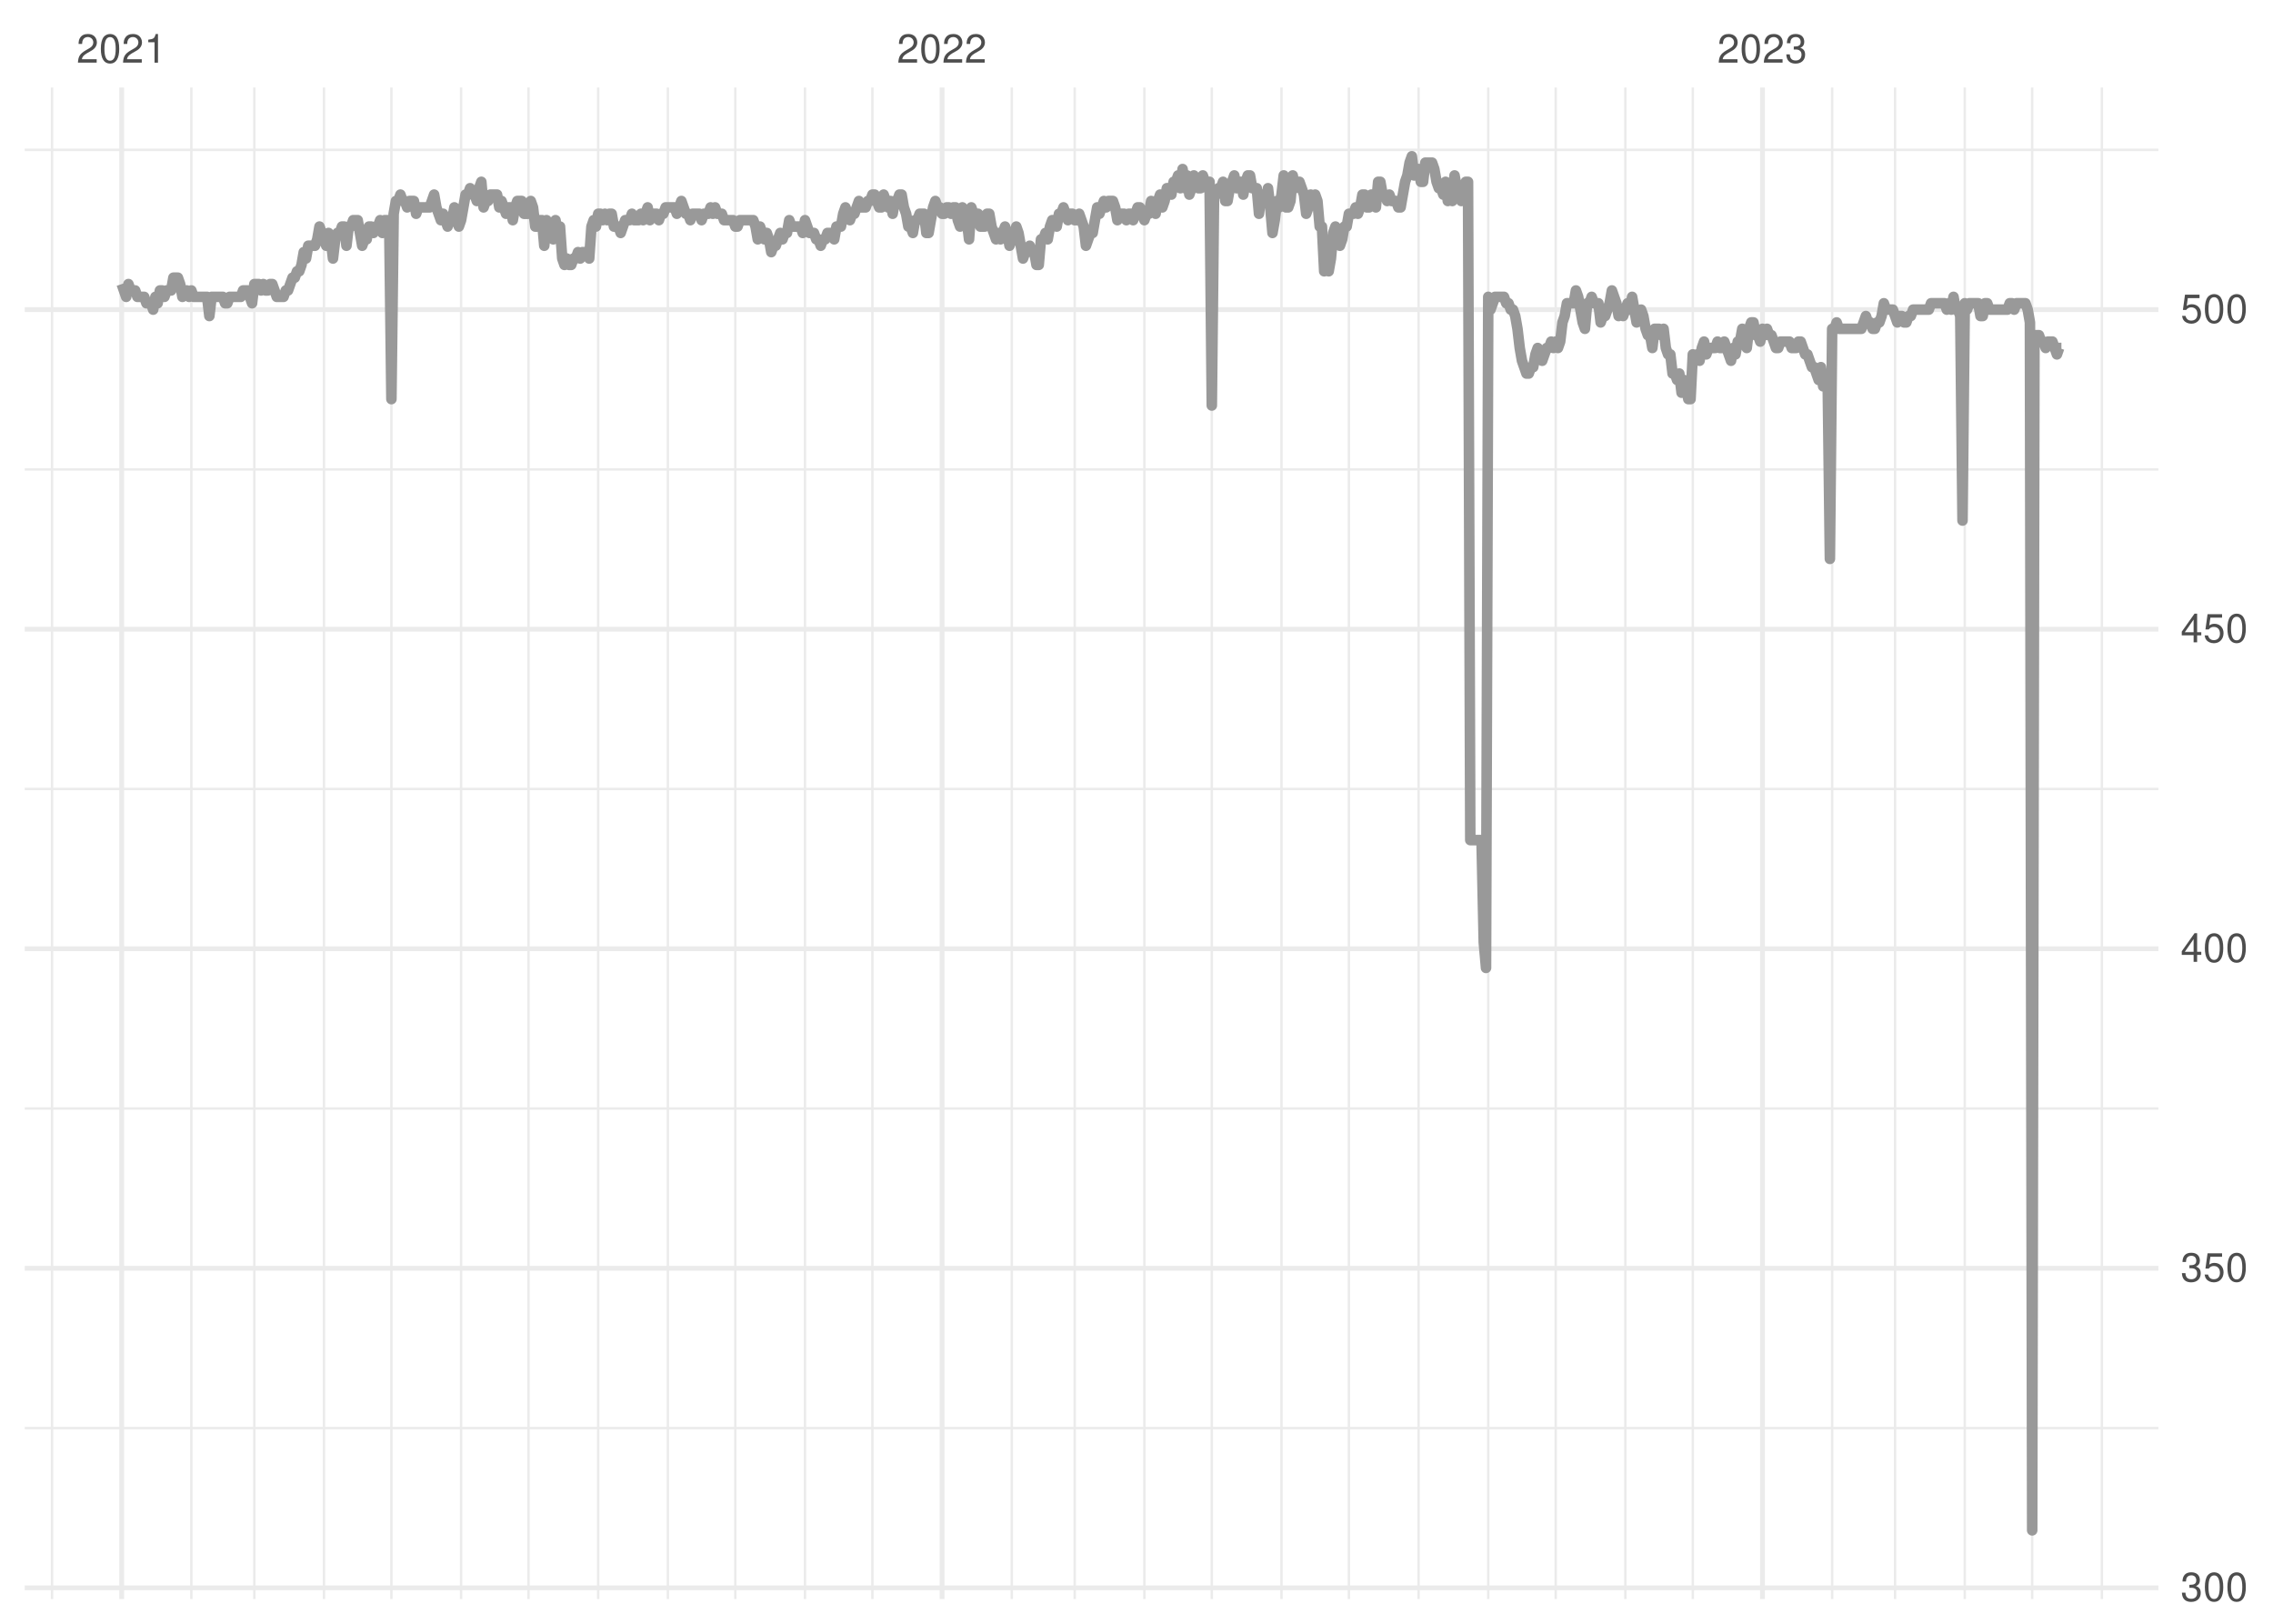 <?xml version="1.0" encoding="UTF-8"?>
<svg xmlns="http://www.w3.org/2000/svg" xmlns:xlink="http://www.w3.org/1999/xlink" width="504pt" height="360pt" viewBox="0 0 504 360" version="1.1">
<defs>
<g>
<symbol overflow="visible" id="glyph0-0">
<path style="stroke:none;" d=""/>
</symbol>
<symbol overflow="visible" id="glyph0-1">
<path style="stroke:none;" d="M 4.453 -0.766 L 1.172 -0.766 C 1.25 -1.297 1.531 -1.625 2.297 -2.094 L 3.172 -2.594 C 4.047 -3.062 4.5 -3.719 4.5 -4.5 C 4.5 -5.031 4.281 -5.531 3.922 -5.875 C 3.547 -6.203 3.094 -6.359 2.5 -6.359 C 1.703 -6.359 1.125 -6.078 0.781 -5.531 C 0.547 -5.203 0.453 -4.797 0.438 -4.156 L 1.219 -4.156 C 1.234 -4.594 1.297 -4.844 1.406 -5.062 C 1.594 -5.438 2 -5.688 2.469 -5.688 C 3.172 -5.688 3.703 -5.172 3.703 -4.484 C 3.703 -3.969 3.406 -3.531 2.859 -3.219 L 2.047 -2.75 C 0.75 -2 0.375 -1.406 0.297 -0.016 L 4.453 -0.016 Z M 4.453 -0.766 "/>
</symbol>
<symbol overflow="visible" id="glyph0-2">
<path style="stroke:none;" d="M 2.422 -6.359 C 1.844 -6.359 1.312 -6.094 0.984 -5.672 C 0.578 -5.109 0.375 -4.25 0.375 -3.078 C 0.375 -0.938 1.078 0.203 2.422 0.203 C 3.734 0.203 4.453 -0.938 4.453 -3.031 C 4.453 -4.25 4.266 -5.078 3.859 -5.672 C 3.531 -6.109 3.016 -6.359 2.422 -6.359 Z M 2.422 -5.672 C 3.25 -5.672 3.672 -4.828 3.672 -3.094 C 3.672 -1.281 3.266 -0.438 2.406 -0.438 C 1.578 -0.438 1.172 -1.312 1.172 -3.062 C 1.172 -4.828 1.578 -5.672 2.422 -5.672 Z M 2.422 -5.672 "/>
</symbol>
<symbol overflow="visible" id="glyph0-3">
<path style="stroke:none;" d="M 2.281 -4.531 L 2.281 0 L 3.047 0 L 3.047 -6.359 L 2.547 -6.359 C 2.266 -5.391 2.094 -5.25 0.891 -5.094 L 0.891 -4.531 Z M 2.281 -4.531 "/>
</symbol>
<symbol overflow="visible" id="glyph0-4">
<path style="stroke:none;" d="M 1.938 -2.922 L 2.359 -2.922 C 3.203 -2.922 3.656 -2.531 3.656 -1.766 C 3.656 -0.969 3.172 -0.484 2.375 -0.484 C 1.516 -0.484 1.109 -0.922 1.062 -1.844 L 0.281 -1.844 C 0.312 -1.344 0.406 -1 0.547 -0.719 C 0.875 -0.109 1.484 0.203 2.344 0.203 C 3.625 0.203 4.453 -0.578 4.453 -1.781 C 4.453 -2.594 4.141 -3.031 3.391 -3.297 C 3.969 -3.531 4.266 -3.969 4.266 -4.609 C 4.266 -5.703 3.547 -6.359 2.359 -6.359 C 1.109 -6.359 0.438 -5.656 0.406 -4.312 L 1.188 -4.312 C 1.203 -4.703 1.234 -4.922 1.328 -5.109 C 1.5 -5.469 1.891 -5.688 2.375 -5.688 C 3.062 -5.688 3.469 -5.266 3.469 -4.578 C 3.469 -4.141 3.312 -3.859 2.969 -3.719 C 2.766 -3.625 2.484 -3.594 1.938 -3.578 Z M 1.938 -2.922 "/>
</symbol>
<symbol overflow="visible" id="glyph0-5">
<path style="stroke:none;" d="M 4.188 -6.234 L 0.969 -6.234 L 0.5 -2.844 L 1.219 -2.844 C 1.578 -3.266 1.875 -3.422 2.359 -3.422 C 3.203 -3.422 3.719 -2.844 3.719 -1.922 C 3.719 -1.031 3.203 -0.484 2.359 -0.484 C 1.688 -0.484 1.266 -0.828 1.078 -1.531 L 0.312 -1.531 C 0.406 -1.016 0.5 -0.781 0.688 -0.547 C 1.031 -0.078 1.672 0.203 2.375 0.203 C 3.641 0.203 4.516 -0.719 4.516 -2.031 C 4.516 -3.266 3.688 -4.109 2.5 -4.109 C 2.062 -4.109 1.703 -4 1.344 -3.734 L 1.594 -5.469 L 4.188 -5.469 Z M 4.188 -6.234 "/>
</symbol>
<symbol overflow="visible" id="glyph0-6">
<path style="stroke:none;" d="M 2.875 -1.547 L 2.875 0 L 3.656 0 L 3.656 -1.547 L 4.578 -1.547 L 4.578 -2.234 L 3.656 -2.234 L 3.656 -6.359 L 3.078 -6.359 L 0.25 -2.359 L 0.25 -1.547 Z M 2.875 -2.234 L 0.922 -2.234 L 2.875 -5.047 Z M 2.875 -2.234 "/>
</symbol>
</g>
<clipPath id="clip1">
  <path d="M 5.48 316 L 478.59 316 L 478.59 317 L 5.48 317 Z M 5.48 316 "/>
</clipPath>
<clipPath id="clip2">
  <path d="M 5.48 245 L 478.59 245 L 478.59 247 L 5.48 247 Z M 5.48 245 "/>
</clipPath>
<clipPath id="clip3">
  <path d="M 5.48 174 L 478.59 174 L 478.59 176 L 5.48 176 Z M 5.48 174 "/>
</clipPath>
<clipPath id="clip4">
  <path d="M 5.48 103 L 478.59 103 L 478.59 105 L 5.48 105 Z M 5.48 103 "/>
</clipPath>
<clipPath id="clip5">
  <path d="M 5.48 32 L 478.59 32 L 478.59 34 L 5.48 34 Z M 5.48 32 "/>
</clipPath>
<clipPath id="clip6">
  <path d="M 11 19.41 L 12 19.41 L 12 354.52 L 11 354.52 Z M 11 19.41 "/>
</clipPath>
<clipPath id="clip7">
  <path d="M 42 19.41 L 43 19.41 L 43 354.52 L 42 354.52 Z M 42 19.41 "/>
</clipPath>
<clipPath id="clip8">
  <path d="M 56 19.41 L 57 19.41 L 57 354.52 L 56 354.52 Z M 56 19.41 "/>
</clipPath>
<clipPath id="clip9">
  <path d="M 71 19.41 L 73 19.41 L 73 354.52 L 71 354.52 Z M 71 19.41 "/>
</clipPath>
<clipPath id="clip10">
  <path d="M 86 19.41 L 88 19.41 L 88 354.52 L 86 354.52 Z M 86 19.41 "/>
</clipPath>
<clipPath id="clip11">
  <path d="M 101 19.41 L 103 19.41 L 103 354.52 L 101 354.52 Z M 101 19.41 "/>
</clipPath>
<clipPath id="clip12">
  <path d="M 116 19.41 L 118 19.41 L 118 354.52 L 116 354.52 Z M 116 19.41 "/>
</clipPath>
<clipPath id="clip13">
  <path d="M 132 19.41 L 133 19.41 L 133 354.52 L 132 354.52 Z M 132 19.41 "/>
</clipPath>
<clipPath id="clip14">
  <path d="M 147 19.41 L 149 19.41 L 149 354.52 L 147 354.52 Z M 147 19.41 "/>
</clipPath>
<clipPath id="clip15">
  <path d="M 162 19.41 L 164 19.41 L 164 354.52 L 162 354.52 Z M 162 19.41 "/>
</clipPath>
<clipPath id="clip16">
  <path d="M 178 19.41 L 179 19.41 L 179 354.52 L 178 354.52 Z M 178 19.41 "/>
</clipPath>
<clipPath id="clip17">
  <path d="M 193 19.41 L 194 19.41 L 194 354.52 L 193 354.52 Z M 193 19.41 "/>
</clipPath>
<clipPath id="clip18">
  <path d="M 224 19.41 L 225 19.41 L 225 354.52 L 224 354.52 Z M 224 19.41 "/>
</clipPath>
<clipPath id="clip19">
  <path d="M 238 19.41 L 239 19.41 L 239 354.52 L 238 354.52 Z M 238 19.41 "/>
</clipPath>
<clipPath id="clip20">
  <path d="M 253 19.41 L 255 19.41 L 255 354.52 L 253 354.52 Z M 253 19.41 "/>
</clipPath>
<clipPath id="clip21">
  <path d="M 268 19.41 L 269 19.41 L 269 354.52 L 268 354.52 Z M 268 19.41 "/>
</clipPath>
<clipPath id="clip22">
  <path d="M 283 19.41 L 285 19.41 L 285 354.52 L 283 354.52 Z M 283 19.41 "/>
</clipPath>
<clipPath id="clip23">
  <path d="M 298 19.41 L 300 19.41 L 300 354.52 L 298 354.52 Z M 298 19.41 "/>
</clipPath>
<clipPath id="clip24">
  <path d="M 314 19.41 L 315 19.41 L 315 354.52 L 314 354.52 Z M 314 19.41 "/>
</clipPath>
<clipPath id="clip25">
  <path d="M 329 19.41 L 331 19.41 L 331 354.52 L 329 354.52 Z M 329 19.41 "/>
</clipPath>
<clipPath id="clip26">
  <path d="M 344 19.41 L 346 19.41 L 346 354.52 L 344 354.52 Z M 344 19.41 "/>
</clipPath>
<clipPath id="clip27">
  <path d="M 360 19.41 L 361 19.41 L 361 354.52 L 360 354.52 Z M 360 19.41 "/>
</clipPath>
<clipPath id="clip28">
  <path d="M 375 19.41 L 376 19.41 L 376 354.52 L 375 354.52 Z M 375 19.41 "/>
</clipPath>
<clipPath id="clip29">
  <path d="M 405 19.41 L 407 19.41 L 407 354.52 L 405 354.52 Z M 405 19.41 "/>
</clipPath>
<clipPath id="clip30">
  <path d="M 419 19.41 L 421 19.41 L 421 354.52 L 419 354.52 Z M 419 19.41 "/>
</clipPath>
<clipPath id="clip31">
  <path d="M 435 19.41 L 436 19.41 L 436 354.52 L 435 354.52 Z M 435 19.41 "/>
</clipPath>
<clipPath id="clip32">
  <path d="M 450 19.41 L 451 19.41 L 451 354.52 L 450 354.52 Z M 450 19.41 "/>
</clipPath>
<clipPath id="clip33">
  <path d="M 465 19.41 L 467 19.41 L 467 354.52 L 465 354.52 Z M 465 19.41 "/>
</clipPath>
<clipPath id="clip34">
  <path d="M 5.48 351 L 478.59 351 L 478.59 353 L 5.48 353 Z M 5.48 351 "/>
</clipPath>
<clipPath id="clip35">
  <path d="M 5.48 280 L 478.59 280 L 478.59 282 L 5.48 282 Z M 5.48 280 "/>
</clipPath>
<clipPath id="clip36">
  <path d="M 5.48 209 L 478.59 209 L 478.59 211 L 5.48 211 Z M 5.48 209 "/>
</clipPath>
<clipPath id="clip37">
  <path d="M 5.48 138 L 478.59 138 L 478.59 141 L 5.48 141 Z M 5.48 138 "/>
</clipPath>
<clipPath id="clip38">
  <path d="M 5.48 68 L 478.59 68 L 478.59 70 L 5.48 70 Z M 5.48 68 "/>
</clipPath>
<clipPath id="clip39">
  <path d="M 26 19.41 L 28 19.41 L 28 354.52 L 26 354.52 Z M 26 19.41 "/>
</clipPath>
<clipPath id="clip40">
  <path d="M 208 19.41 L 210 19.41 L 210 354.52 L 208 354.52 Z M 208 19.41 "/>
</clipPath>
<clipPath id="clip41">
  <path d="M 390 19.41 L 392 19.41 L 392 354.52 L 390 354.52 Z M 390 19.41 "/>
</clipPath>
</defs>
<g id="surface11">
<rect x="0" y="0" width="504" height="360" style="fill:rgb(100%,100%,100%);fill-opacity:1;stroke:none;"/>
<g clip-path="url(#clip1)" clip-rule="nonzero">
<path style="fill:none;stroke-width:0.533;stroke-linecap:butt;stroke-linejoin:round;stroke:rgb(92.157%,92.157%,92.157%);stroke-opacity:1;stroke-miterlimit:10;" d="M 5.48 316.617 L 478.59 316.617 "/>
</g>
<g clip-path="url(#clip2)" clip-rule="nonzero">
<path style="fill:none;stroke-width:0.533;stroke-linecap:butt;stroke-linejoin:round;stroke:rgb(92.157%,92.157%,92.157%);stroke-opacity:1;stroke-miterlimit:10;" d="M 5.48 245.77 L 478.59 245.77 "/>
</g>
<g clip-path="url(#clip3)" clip-rule="nonzero">
<path style="fill:none;stroke-width:0.533;stroke-linecap:butt;stroke-linejoin:round;stroke:rgb(92.157%,92.157%,92.157%);stroke-opacity:1;stroke-miterlimit:10;" d="M 5.48 174.922 L 478.59 174.922 "/>
</g>
<g clip-path="url(#clip4)" clip-rule="nonzero">
<path style="fill:none;stroke-width:0.533;stroke-linecap:butt;stroke-linejoin:round;stroke:rgb(92.157%,92.157%,92.157%);stroke-opacity:1;stroke-miterlimit:10;" d="M 5.48 104.074 L 478.59 104.074 "/>
</g>
<g clip-path="url(#clip5)" clip-rule="nonzero">
<path style="fill:none;stroke-width:0.533;stroke-linecap:butt;stroke-linejoin:round;stroke:rgb(92.157%,92.157%,92.157%);stroke-opacity:1;stroke-miterlimit:10;" d="M 5.48 33.227 L 478.59 33.227 "/>
</g>
<g clip-path="url(#clip6)" clip-rule="nonzero">
<path style="fill:none;stroke-width:0.533;stroke-linecap:butt;stroke-linejoin:round;stroke:rgb(92.157%,92.157%,92.157%);stroke-opacity:1;stroke-miterlimit:10;" d="M 11.535 354.52 L 11.535 19.41 "/>
</g>
<g clip-path="url(#clip7)" clip-rule="nonzero">
<path style="fill:none;stroke-width:0.533;stroke-linecap:butt;stroke-linejoin:round;stroke:rgb(92.157%,92.157%,92.157%);stroke-opacity:1;stroke-miterlimit:10;" d="M 42.434 354.52 L 42.434 19.41 "/>
</g>
<g clip-path="url(#clip8)" clip-rule="nonzero">
<path style="fill:none;stroke-width:0.533;stroke-linecap:butt;stroke-linejoin:round;stroke:rgb(92.157%,92.157%,92.157%);stroke-opacity:1;stroke-miterlimit:10;" d="M 56.391 354.52 L 56.391 19.41 "/>
</g>
<g clip-path="url(#clip9)" clip-rule="nonzero">
<path style="fill:none;stroke-width:0.533;stroke-linecap:butt;stroke-linejoin:round;stroke:rgb(92.157%,92.157%,92.157%);stroke-opacity:1;stroke-miterlimit:10;" d="M 71.84 354.52 L 71.84 19.41 "/>
</g>
<g clip-path="url(#clip10)" clip-rule="nonzero">
<path style="fill:none;stroke-width:0.533;stroke-linecap:butt;stroke-linejoin:round;stroke:rgb(92.157%,92.157%,92.157%);stroke-opacity:1;stroke-miterlimit:10;" d="M 86.789 354.52 L 86.789 19.41 "/>
</g>
<g clip-path="url(#clip11)" clip-rule="nonzero">
<path style="fill:none;stroke-width:0.533;stroke-linecap:butt;stroke-linejoin:round;stroke:rgb(92.157%,92.157%,92.157%);stroke-opacity:1;stroke-miterlimit:10;" d="M 102.238 354.52 L 102.238 19.41 "/>
</g>
<g clip-path="url(#clip12)" clip-rule="nonzero">
<path style="fill:none;stroke-width:0.533;stroke-linecap:butt;stroke-linejoin:round;stroke:rgb(92.157%,92.157%,92.157%);stroke-opacity:1;stroke-miterlimit:10;" d="M 117.191 354.52 L 117.191 19.41 "/>
</g>
<g clip-path="url(#clip13)" clip-rule="nonzero">
<path style="fill:none;stroke-width:0.533;stroke-linecap:butt;stroke-linejoin:round;stroke:rgb(92.157%,92.157%,92.157%);stroke-opacity:1;stroke-miterlimit:10;" d="M 132.641 354.52 L 132.641 19.41 "/>
</g>
<g clip-path="url(#clip14)" clip-rule="nonzero">
<path style="fill:none;stroke-width:0.533;stroke-linecap:butt;stroke-linejoin:round;stroke:rgb(92.157%,92.157%,92.157%);stroke-opacity:1;stroke-miterlimit:10;" d="M 148.09 354.52 L 148.09 19.41 "/>
</g>
<g clip-path="url(#clip15)" clip-rule="nonzero">
<path style="fill:none;stroke-width:0.533;stroke-linecap:butt;stroke-linejoin:round;stroke:rgb(92.157%,92.157%,92.157%);stroke-opacity:1;stroke-miterlimit:10;" d="M 163.043 354.52 L 163.043 19.41 "/>
</g>
<g clip-path="url(#clip16)" clip-rule="nonzero">
<path style="fill:none;stroke-width:0.533;stroke-linecap:butt;stroke-linejoin:round;stroke:rgb(92.157%,92.157%,92.157%);stroke-opacity:1;stroke-miterlimit:10;" d="M 178.492 354.52 L 178.492 19.41 "/>
</g>
<g clip-path="url(#clip17)" clip-rule="nonzero">
<path style="fill:none;stroke-width:0.533;stroke-linecap:butt;stroke-linejoin:round;stroke:rgb(92.157%,92.157%,92.157%);stroke-opacity:1;stroke-miterlimit:10;" d="M 193.441 354.52 L 193.441 19.41 "/>
</g>
<g clip-path="url(#clip18)" clip-rule="nonzero">
<path style="fill:none;stroke-width:0.533;stroke-linecap:butt;stroke-linejoin:round;stroke:rgb(92.157%,92.157%,92.157%);stroke-opacity:1;stroke-miterlimit:10;" d="M 224.344 354.52 L 224.344 19.41 "/>
</g>
<g clip-path="url(#clip19)" clip-rule="nonzero">
<path style="fill:none;stroke-width:0.533;stroke-linecap:butt;stroke-linejoin:round;stroke:rgb(92.157%,92.157%,92.157%);stroke-opacity:1;stroke-miterlimit:10;" d="M 238.297 354.52 L 238.297 19.41 "/>
</g>
<g clip-path="url(#clip20)" clip-rule="nonzero">
<path style="fill:none;stroke-width:0.533;stroke-linecap:butt;stroke-linejoin:round;stroke:rgb(92.157%,92.157%,92.157%);stroke-opacity:1;stroke-miterlimit:10;" d="M 253.746 354.52 L 253.746 19.41 "/>
</g>
<g clip-path="url(#clip21)" clip-rule="nonzero">
<path style="fill:none;stroke-width:0.533;stroke-linecap:butt;stroke-linejoin:round;stroke:rgb(92.157%,92.157%,92.157%);stroke-opacity:1;stroke-miterlimit:10;" d="M 268.699 354.52 L 268.699 19.41 "/>
</g>
<g clip-path="url(#clip22)" clip-rule="nonzero">
<path style="fill:none;stroke-width:0.533;stroke-linecap:butt;stroke-linejoin:round;stroke:rgb(92.157%,92.157%,92.157%);stroke-opacity:1;stroke-miterlimit:10;" d="M 284.148 354.52 L 284.148 19.41 "/>
</g>
<g clip-path="url(#clip23)" clip-rule="nonzero">
<path style="fill:none;stroke-width:0.533;stroke-linecap:butt;stroke-linejoin:round;stroke:rgb(92.157%,92.157%,92.157%);stroke-opacity:1;stroke-miterlimit:10;" d="M 299.098 354.52 L 299.098 19.41 "/>
</g>
<g clip-path="url(#clip24)" clip-rule="nonzero">
<path style="fill:none;stroke-width:0.533;stroke-linecap:butt;stroke-linejoin:round;stroke:rgb(92.157%,92.157%,92.157%);stroke-opacity:1;stroke-miterlimit:10;" d="M 314.547 354.52 L 314.547 19.41 "/>
</g>
<g clip-path="url(#clip25)" clip-rule="nonzero">
<path style="fill:none;stroke-width:0.533;stroke-linecap:butt;stroke-linejoin:round;stroke:rgb(92.157%,92.157%,92.157%);stroke-opacity:1;stroke-miterlimit:10;" d="M 329.996 354.52 L 329.996 19.41 "/>
</g>
<g clip-path="url(#clip26)" clip-rule="nonzero">
<path style="fill:none;stroke-width:0.533;stroke-linecap:butt;stroke-linejoin:round;stroke:rgb(92.157%,92.157%,92.157%);stroke-opacity:1;stroke-miterlimit:10;" d="M 344.949 354.52 L 344.949 19.41 "/>
</g>
<g clip-path="url(#clip27)" clip-rule="nonzero">
<path style="fill:none;stroke-width:0.533;stroke-linecap:butt;stroke-linejoin:round;stroke:rgb(92.157%,92.157%,92.157%);stroke-opacity:1;stroke-miterlimit:10;" d="M 360.398 354.52 L 360.398 19.41 "/>
</g>
<g clip-path="url(#clip28)" clip-rule="nonzero">
<path style="fill:none;stroke-width:0.533;stroke-linecap:butt;stroke-linejoin:round;stroke:rgb(92.157%,92.157%,92.157%);stroke-opacity:1;stroke-miterlimit:10;" d="M 375.352 354.52 L 375.352 19.41 "/>
</g>
<g clip-path="url(#clip29)" clip-rule="nonzero">
<path style="fill:none;stroke-width:0.533;stroke-linecap:butt;stroke-linejoin:round;stroke:rgb(92.157%,92.157%,92.157%);stroke-opacity:1;stroke-miterlimit:10;" d="M 406.25 354.52 L 406.25 19.41 "/>
</g>
<g clip-path="url(#clip30)" clip-rule="nonzero">
<path style="fill:none;stroke-width:0.533;stroke-linecap:butt;stroke-linejoin:round;stroke:rgb(92.157%,92.157%,92.157%);stroke-opacity:1;stroke-miterlimit:10;" d="M 420.203 354.52 L 420.203 19.41 "/>
</g>
<g clip-path="url(#clip31)" clip-rule="nonzero">
<path style="fill:none;stroke-width:0.533;stroke-linecap:butt;stroke-linejoin:round;stroke:rgb(92.157%,92.157%,92.157%);stroke-opacity:1;stroke-miterlimit:10;" d="M 435.652 354.52 L 435.652 19.41 "/>
</g>
<g clip-path="url(#clip32)" clip-rule="nonzero">
<path style="fill:none;stroke-width:0.533;stroke-linecap:butt;stroke-linejoin:round;stroke:rgb(92.157%,92.157%,92.157%);stroke-opacity:1;stroke-miterlimit:10;" d="M 450.605 354.52 L 450.605 19.41 "/>
</g>
<g clip-path="url(#clip33)" clip-rule="nonzero">
<path style="fill:none;stroke-width:0.533;stroke-linecap:butt;stroke-linejoin:round;stroke:rgb(92.157%,92.157%,92.157%);stroke-opacity:1;stroke-miterlimit:10;" d="M 466.055 354.52 L 466.055 19.41 "/>
</g>
<g clip-path="url(#clip34)" clip-rule="nonzero">
<path style="fill:none;stroke-width:1.067;stroke-linecap:butt;stroke-linejoin:round;stroke:rgb(92.157%,92.157%,92.157%);stroke-opacity:1;stroke-miterlimit:10;" d="M 5.48 352.039 L 478.59 352.039 "/>
</g>
<g clip-path="url(#clip35)" clip-rule="nonzero">
<path style="fill:none;stroke-width:1.067;stroke-linecap:butt;stroke-linejoin:round;stroke:rgb(92.157%,92.157%,92.157%);stroke-opacity:1;stroke-miterlimit:10;" d="M 5.48 281.191 L 478.59 281.191 "/>
</g>
<g clip-path="url(#clip36)" clip-rule="nonzero">
<path style="fill:none;stroke-width:1.067;stroke-linecap:butt;stroke-linejoin:round;stroke:rgb(92.157%,92.157%,92.157%);stroke-opacity:1;stroke-miterlimit:10;" d="M 5.48 210.344 L 478.59 210.344 "/>
</g>
<g clip-path="url(#clip37)" clip-rule="nonzero">
<path style="fill:none;stroke-width:1.067;stroke-linecap:butt;stroke-linejoin:round;stroke:rgb(92.157%,92.157%,92.157%);stroke-opacity:1;stroke-miterlimit:10;" d="M 5.48 139.496 L 478.59 139.496 "/>
</g>
<g clip-path="url(#clip38)" clip-rule="nonzero">
<path style="fill:none;stroke-width:1.067;stroke-linecap:butt;stroke-linejoin:round;stroke:rgb(92.157%,92.157%,92.157%);stroke-opacity:1;stroke-miterlimit:10;" d="M 5.48 68.648 L 478.59 68.648 "/>
</g>
<g clip-path="url(#clip39)" clip-rule="nonzero">
<path style="fill:none;stroke-width:1.067;stroke-linecap:butt;stroke-linejoin:round;stroke:rgb(92.157%,92.157%,92.157%);stroke-opacity:1;stroke-miterlimit:10;" d="M 26.984 354.52 L 26.984 19.41 "/>
</g>
<g clip-path="url(#clip40)" clip-rule="nonzero">
<path style="fill:none;stroke-width:1.067;stroke-linecap:butt;stroke-linejoin:round;stroke:rgb(92.157%,92.157%,92.157%);stroke-opacity:1;stroke-miterlimit:10;" d="M 208.891 354.52 L 208.891 19.41 "/>
</g>
<g clip-path="url(#clip41)" clip-rule="nonzero">
<path style="fill:none;stroke-width:1.067;stroke-linecap:butt;stroke-linejoin:round;stroke:rgb(92.157%,92.157%,92.157%);stroke-opacity:1;stroke-miterlimit:10;" d="M 390.801 354.52 L 390.801 19.41 "/>
</g>
<path style="fill:none;stroke-width:2.347;stroke-linecap:butt;stroke-linejoin:round;stroke:rgb(60%,60%,60%);stroke-opacity:1;stroke-miterlimit:10;" d="M 26.984 62.98 L 27.484 64.398 L 27.98 65.816 L 28.48 62.98 L 28.977 64.398 L 29.977 64.398 L 30.473 65.816 L 31.969 65.816 L 32.465 67.234 L 33.465 67.234 L 33.961 68.648 L 34.461 65.816 L 34.957 67.234 L 35.457 64.398 L 35.957 64.398 L 36.453 65.816 L 36.953 64.398 L 37.949 64.398 L 38.445 61.566 L 39.445 61.566 L 39.941 62.98 L 40.441 65.816 L 40.938 64.398 L 41.438 64.398 L 41.938 65.816 L 42.434 64.398 L 42.934 65.816 L 45.922 65.816 L 46.422 70.066 L 46.918 65.816 L 49.41 65.816 L 49.91 67.234 L 50.406 67.234 L 50.906 65.816 L 53.398 65.816 L 53.898 64.398 L 54.895 64.398 L 55.391 65.816 L 55.891 67.234 L 56.391 62.98 L 57.387 62.98 L 57.883 64.398 L 58.383 62.98 L 58.879 64.398 L 59.379 64.398 L 59.879 62.98 L 60.375 62.98 L 60.875 64.398 L 61.371 65.816 L 62.867 65.816 L 63.367 64.398 L 63.863 64.398 L 64.363 62.98 L 64.859 61.566 L 65.359 61.566 L 65.859 60.148 L 66.355 60.148 L 66.855 58.73 L 67.352 55.898 L 67.852 57.316 L 68.352 54.48 L 69.844 54.48 L 70.344 53.062 L 70.84 50.23 L 71.34 51.648 L 71.84 53.062 L 72.336 54.48 L 72.836 51.648 L 73.332 53.062 L 73.832 57.316 L 74.332 53.062 L 74.828 51.648 L 75.328 51.648 L 75.824 50.23 L 76.324 50.23 L 76.82 54.48 L 77.32 50.23 L 77.82 50.23 L 78.316 48.812 L 79.312 48.812 L 79.812 51.648 L 80.312 54.48 L 80.809 53.062 L 81.309 53.062 L 81.805 50.23 L 82.305 50.23 L 82.801 51.648 L 83.301 50.23 L 83.801 50.23 L 84.297 48.812 L 84.797 51.648 L 85.293 48.812 L 86.293 48.812 L 86.789 88.488 L 87.289 47.395 L 87.785 44.562 L 88.285 44.562 L 88.785 43.145 L 89.281 44.562 L 89.781 44.562 L 90.277 45.98 L 90.777 44.562 L 91.773 44.562 L 92.273 47.395 L 92.77 45.98 L 95.262 45.98 L 95.762 44.562 L 96.258 43.145 L 96.758 45.98 L 97.254 47.395 L 97.754 48.812 L 98.254 47.395 L 98.75 48.812 L 99.25 50.23 L 99.746 48.812 L 100.246 48.812 L 100.746 45.98 L 101.242 48.812 L 101.742 50.23 L 102.238 48.812 L 102.738 45.98 L 103.234 43.145 L 103.734 43.145 L 104.234 41.727 L 104.73 43.145 L 105.23 43.145 L 105.727 44.562 L 106.227 41.727 L 106.727 40.312 L 107.223 45.98 L 107.723 44.562 L 108.219 44.562 L 108.719 43.145 L 110.215 43.145 L 110.711 45.98 L 111.211 44.562 L 111.707 45.98 L 112.207 47.395 L 112.707 45.98 L 113.203 45.98 L 113.703 48.812 L 114.199 45.98 L 114.699 44.562 L 115.695 44.562 L 116.195 47.395 L 117.191 47.395 L 117.688 44.562 L 118.188 45.98 L 118.688 50.23 L 119.184 50.23 L 119.684 48.812 L 120.18 48.812 L 120.68 54.48 L 121.18 48.812 L 121.676 50.23 L 122.176 50.23 L 122.672 53.062 L 123.172 48.812 L 123.668 51.648 L 124.168 50.23 L 124.668 57.316 L 125.164 58.73 L 125.664 57.316 L 126.16 58.73 L 126.66 58.73 L 127.16 57.316 L 127.656 57.316 L 128.156 55.898 L 128.652 57.316 L 129.152 55.898 L 130.148 55.898 L 130.648 57.316 L 131.145 50.23 L 131.645 48.812 L 132.141 50.23 L 132.641 47.395 L 133.141 47.395 L 133.637 48.812 L 134.137 47.395 L 134.633 48.812 L 135.133 47.395 L 135.629 47.395 L 136.129 50.23 L 137.125 50.23 L 137.625 51.648 L 138.121 50.23 L 138.621 48.812 L 139.617 48.812 L 140.117 47.395 L 140.613 48.812 L 141.609 48.812 L 142.109 47.395 L 142.609 48.812 L 143.105 47.395 L 143.605 45.98 L 144.102 48.812 L 144.602 47.395 L 145.598 47.395 L 146.098 48.812 L 146.594 47.395 L 147.094 47.395 L 147.59 45.98 L 149.586 45.98 L 150.082 47.395 L 150.582 45.98 L 151.082 44.562 L 151.578 45.98 L 152.078 47.395 L 152.574 47.395 L 153.074 48.812 L 153.574 47.395 L 155.066 47.395 L 155.566 48.812 L 156.062 47.395 L 157.062 47.395 L 157.559 45.98 L 158.059 47.395 L 158.555 45.98 L 159.055 47.395 L 160.051 47.395 L 160.551 48.812 L 162.543 48.812 L 163.043 50.23 L 163.539 50.23 L 164.039 48.812 L 167.027 48.812 L 167.527 50.23 L 168.023 53.062 L 168.523 50.23 L 169.023 51.648 L 169.52 53.062 L 170.02 51.648 L 170.516 53.062 L 171.016 55.898 L 171.516 54.48 L 172.012 54.48 L 172.512 53.062 L 173.008 51.648 L 173.508 53.062 L 174.004 51.648 L 174.504 51.648 L 175.004 48.812 L 175.5 50.23 L 177.496 50.23 L 177.992 51.648 L 178.492 48.812 L 178.988 50.23 L 179.488 51.648 L 180.484 51.648 L 180.984 53.062 L 181.48 53.062 L 181.98 54.48 L 182.477 53.062 L 182.977 53.062 L 183.477 51.648 L 184.473 51.648 L 184.969 53.062 L 185.469 50.23 L 186.465 50.23 L 186.965 47.395 L 187.461 45.98 L 187.961 47.395 L 188.457 48.812 L 188.957 47.395 L 189.457 47.395 L 189.953 45.98 L 190.453 44.562 L 190.949 45.98 L 191.949 45.98 L 192.445 44.562 L 192.945 44.562 L 193.441 43.145 L 193.941 43.145 L 194.438 44.562 L 194.938 45.98 L 195.438 45.98 L 195.934 43.145 L 196.434 44.562 L 196.93 45.98 L 197.43 44.562 L 197.93 47.395 L 198.426 44.562 L 198.926 44.562 L 199.422 43.145 L 199.922 43.145 L 200.418 45.98 L 200.918 47.395 L 201.418 50.23 L 201.914 50.23 L 202.414 51.648 L 202.91 48.812 L 203.41 48.812 L 203.91 47.395 L 204.906 47.395 L 205.402 51.648 L 205.902 51.648 L 206.398 48.812 L 206.898 45.98 L 207.398 44.562 L 207.895 45.98 L 208.395 45.98 L 208.891 47.395 L 209.391 47.395 L 209.891 45.98 L 210.387 45.98 L 210.887 47.395 L 211.383 45.98 L 211.883 45.98 L 212.379 48.812 L 212.879 50.23 L 213.379 45.98 L 213.875 47.395 L 214.375 48.812 L 214.871 53.062 L 215.371 45.98 L 215.871 47.395 L 216.367 48.812 L 216.867 47.395 L 217.363 50.23 L 218.359 50.23 L 218.859 47.395 L 219.359 47.395 L 219.855 50.23 L 220.355 51.648 L 220.852 53.062 L 221.352 51.648 L 221.852 53.062 L 222.348 51.648 L 222.848 50.23 L 223.344 51.648 L 223.844 54.48 L 224.344 53.062 L 224.84 53.062 L 225.34 50.23 L 225.836 51.648 L 226.336 54.48 L 226.832 57.316 L 227.332 55.898 L 227.832 55.898 L 228.328 54.48 L 228.828 55.898 L 229.324 55.898 L 229.824 58.73 L 230.324 58.73 L 230.82 53.062 L 231.32 53.062 L 231.816 51.648 L 232.316 53.062 L 232.812 50.23 L 233.312 48.812 L 233.812 48.812 L 234.309 50.23 L 234.809 47.395 L 235.305 47.395 L 235.805 45.98 L 236.305 47.395 L 236.801 48.812 L 237.301 47.395 L 237.797 47.395 L 238.297 48.812 L 238.793 48.812 L 239.293 47.395 L 239.793 48.812 L 240.289 50.23 L 240.789 54.48 L 241.285 53.062 L 241.785 51.648 L 242.285 51.648 L 242.781 48.812 L 243.281 45.98 L 243.777 47.395 L 244.277 45.98 L 244.773 44.562 L 245.273 45.98 L 245.773 44.562 L 246.77 44.562 L 247.266 45.98 L 247.766 48.812 L 248.266 47.395 L 249.262 47.395 L 249.758 48.812 L 250.258 47.395 L 250.754 47.395 L 251.254 48.812 L 251.754 47.395 L 252.25 45.98 L 252.75 45.98 L 253.246 47.395 L 253.746 48.812 L 254.246 47.395 L 254.742 47.395 L 255.242 44.562 L 255.738 45.98 L 256.238 47.395 L 256.738 44.562 L 257.234 43.145 L 257.734 45.98 L 258.23 44.562 L 258.73 41.727 L 259.227 41.727 L 259.727 43.145 L 260.227 40.312 L 260.723 40.312 L 261.223 38.895 L 261.719 41.727 L 262.219 37.477 L 262.719 41.727 L 263.215 38.895 L 263.715 43.145 L 264.211 41.727 L 264.711 38.895 L 265.207 40.312 L 265.707 41.727 L 266.207 41.727 L 266.703 38.895 L 267.203 40.312 L 267.699 41.727 L 268.199 40.312 L 268.699 89.906 L 269.195 43.145 L 269.695 43.145 L 270.191 41.727 L 270.691 41.727 L 271.188 40.312 L 271.688 44.562 L 272.188 44.562 L 272.684 41.727 L 273.184 40.312 L 273.68 38.895 L 274.18 41.727 L 274.68 40.312 L 275.176 40.312 L 275.676 43.145 L 276.172 40.312 L 276.672 38.895 L 277.168 38.895 L 277.668 41.727 L 278.664 41.727 L 279.164 47.395 L 279.66 43.145 L 280.16 43.145 L 280.66 44.562 L 281.156 41.727 L 281.656 45.98 L 282.152 51.648 L 282.652 48.812 L 283.148 44.562 L 283.648 45.98 L 284.148 43.145 L 284.645 38.895 L 285.145 45.98 L 285.641 45.98 L 286.141 44.562 L 286.641 38.895 L 287.137 41.727 L 287.637 40.312 L 288.133 40.312 L 288.633 41.727 L 289.133 43.145 L 289.629 47.395 L 290.129 45.98 L 290.625 43.145 L 291.125 44.562 L 291.621 43.145 L 292.121 44.562 L 292.621 50.23 L 293.117 50.23 L 293.617 60.148 L 294.113 57.316 L 294.613 60.148 L 295.113 57.316 L 295.609 51.648 L 296.109 50.23 L 296.605 51.648 L 297.105 54.48 L 297.602 53.062 L 298.102 50.23 L 298.602 50.23 L 299.098 47.395 L 300.094 47.395 L 300.594 45.98 L 301.094 47.395 L 301.59 45.98 L 302.09 43.145 L 302.586 43.145 L 303.086 45.98 L 303.582 45.98 L 304.082 43.145 L 304.582 43.145 L 305.078 45.98 L 305.578 40.312 L 306.074 40.312 L 306.574 43.145 L 307.074 43.145 L 307.57 44.562 L 308.07 43.145 L 308.566 44.562 L 309.562 44.562 L 310.062 45.98 L 310.562 45.98 L 311.059 43.145 L 311.559 40.312 L 312.055 38.895 L 312.555 36.059 L 313.055 34.645 L 313.551 38.895 L 314.051 37.477 L 314.547 37.477 L 315.047 40.312 L 315.543 40.312 L 316.043 36.059 L 317.539 36.059 L 318.035 37.477 L 318.535 40.312 L 319.035 41.727 L 319.531 41.727 L 320.031 43.145 L 320.527 40.312 L 321.027 44.562 L 321.527 43.145 L 322.023 44.562 L 322.523 38.895 L 323.02 41.727 L 323.52 43.145 L 324.016 44.562 L 324.516 43.145 L 325.016 40.312 L 325.512 40.312 L 326.012 186.258 L 328.504 186.258 L 329 208.93 L 329.5 214.598 L 329.996 65.816 L 330.496 68.648 L 330.996 67.234 L 331.492 65.816 L 333.488 65.816 L 333.984 67.234 L 334.484 67.234 L 334.98 68.648 L 335.48 68.648 L 335.977 70.066 L 336.477 72.902 L 336.977 77.152 L 337.473 79.984 L 337.973 81.402 L 338.469 82.82 L 338.969 82.82 L 339.469 81.402 L 339.965 81.402 L 340.465 78.57 L 340.961 77.152 L 341.461 78.57 L 341.957 79.984 L 342.457 78.57 L 342.957 77.152 L 343.453 77.152 L 343.953 75.734 L 344.449 77.152 L 344.949 75.734 L 345.449 77.152 L 345.945 75.734 L 346.445 71.484 L 346.941 70.066 L 347.441 67.234 L 348.938 67.234 L 349.434 64.398 L 349.934 65.816 L 350.43 68.648 L 350.93 71.484 L 351.43 72.902 L 351.926 67.234 L 352.426 67.234 L 352.922 65.816 L 353.422 67.234 L 354.418 67.234 L 354.918 71.484 L 355.414 70.066 L 355.914 70.066 L 356.41 68.648 L 356.91 67.234 L 357.41 64.398 L 357.906 65.816 L 358.406 67.234 L 358.902 70.066 L 359.402 68.648 L 359.902 70.066 L 360.398 68.648 L 360.898 67.234 L 361.395 68.648 L 361.895 65.816 L 362.391 68.648 L 362.891 71.484 L 363.391 70.066 L 363.887 68.648 L 364.387 70.066 L 364.883 72.902 L 365.383 74.316 L 365.883 74.316 L 366.379 77.152 L 366.879 72.902 L 367.875 72.902 L 368.371 74.316 L 368.871 72.902 L 369.371 77.152 L 369.867 78.57 L 370.367 78.57 L 370.863 82.82 L 371.363 82.82 L 371.863 84.238 L 372.359 82.82 L 372.859 87.07 L 373.355 84.238 L 373.855 85.652 L 374.352 88.488 L 374.852 88.488 L 375.352 78.57 L 375.848 79.984 L 376.348 78.57 L 376.844 79.984 L 377.344 77.152 L 377.844 75.734 L 378.34 78.57 L 378.84 77.152 L 380.332 77.152 L 380.832 75.734 L 381.332 77.152 L 381.828 77.152 L 382.328 75.734 L 382.824 77.152 L 383.324 78.57 L 383.824 79.984 L 384.32 77.152 L 384.82 78.57 L 385.316 75.734 L 385.816 75.734 L 386.316 72.902 L 386.812 75.734 L 387.312 77.152 L 387.809 72.902 L 388.309 71.484 L 388.805 71.484 L 389.305 74.316 L 389.805 74.316 L 390.301 75.734 L 390.801 72.902 L 391.297 74.316 L 391.797 72.902 L 392.297 74.316 L 392.793 74.316 L 393.293 75.734 L 393.789 77.152 L 394.289 77.152 L 394.785 75.734 L 396.781 75.734 L 397.277 77.152 L 398.277 77.152 L 398.773 75.734 L 399.273 75.734 L 399.77 77.152 L 400.27 78.57 L 400.766 78.57 L 401.266 79.984 L 401.766 81.402 L 402.262 81.402 L 402.762 82.82 L 403.258 84.238 L 403.758 81.402 L 404.258 85.652 L 404.754 85.652 L 405.254 84.238 L 405.75 123.91 L 406.25 72.902 L 406.746 72.902 L 407.246 71.484 L 407.746 72.902 L 412.727 72.902 L 413.727 70.066 L 414.223 71.484 L 414.723 71.484 L 415.219 72.902 L 415.719 72.902 L 416.219 71.484 L 416.715 71.484 L 417.215 70.066 L 417.711 67.234 L 418.211 68.648 L 419.707 68.648 L 420.203 70.066 L 420.703 71.484 L 421.199 70.066 L 421.699 70.066 L 422.199 71.484 L 422.695 71.484 L 423.195 70.066 L 423.691 70.066 L 424.191 68.648 L 427.68 68.648 L 428.18 67.234 L 431.168 67.234 L 431.668 68.648 L 432.164 67.234 L 432.664 68.648 L 433.16 65.816 L 433.66 68.648 L 434.16 68.648 L 434.656 70.066 L 435.156 115.41 L 435.652 67.234 L 436.152 68.648 L 436.652 67.234 L 438.645 67.234 L 439.141 70.066 L 439.641 70.066 L 440.141 67.234 L 440.637 67.234 L 441.137 68.648 L 445.121 68.648 L 445.621 67.234 L 446.121 67.234 L 446.617 68.648 L 447.117 67.234 L 449.109 67.234 L 449.609 68.648 L 450.105 71.484 L 450.605 339.289 L 451.105 74.316 L 452.102 74.316 L 452.598 75.734 L 453.098 75.734 L 453.594 77.152 L 454.094 75.734 L 455.09 75.734 L 455.59 77.152 L 456.086 78.57 L 456.586 77.152 L 457.086 77.152 "/>
<g style="fill:rgb(30.196%,30.196%,30.196%);fill-opacity:1;">
  <use xlink:href="#glyph0-1" x="16.984" y="13.896"/>
  <use xlink:href="#glyph0-2" x="21.984" y="13.896"/>
  <use xlink:href="#glyph0-1" x="26.984" y="13.896"/>
  <use xlink:href="#glyph0-3" x="31.984" y="13.896"/>
</g>
<g style="fill:rgb(30.196%,30.196%,30.196%);fill-opacity:1;">
  <use xlink:href="#glyph0-1" x="198.891" y="13.896"/>
  <use xlink:href="#glyph0-2" x="203.891" y="13.896"/>
  <use xlink:href="#glyph0-1" x="208.891" y="13.896"/>
  <use xlink:href="#glyph0-1" x="213.891" y="13.896"/>
</g>
<g style="fill:rgb(30.196%,30.196%,30.196%);fill-opacity:1;">
  <use xlink:href="#glyph0-1" x="380.801" y="13.896"/>
  <use xlink:href="#glyph0-2" x="385.801" y="13.896"/>
  <use xlink:href="#glyph0-1" x="390.801" y="13.896"/>
  <use xlink:href="#glyph0-4" x="395.801" y="13.896"/>
</g>
<g style="fill:rgb(30.196%,30.196%,30.196%);fill-opacity:1;">
  <use xlink:href="#glyph0-4" x="483.52" y="354.954"/>
  <use xlink:href="#glyph0-2" x="488.52" y="354.954"/>
  <use xlink:href="#glyph0-2" x="493.52" y="354.954"/>
</g>
<g style="fill:rgb(30.196%,30.196%,30.196%);fill-opacity:1;">
  <use xlink:href="#glyph0-4" x="483.52" y="284.106"/>
  <use xlink:href="#glyph0-5" x="488.52" y="284.106"/>
  <use xlink:href="#glyph0-2" x="493.52" y="284.106"/>
</g>
<g style="fill:rgb(30.196%,30.196%,30.196%);fill-opacity:1;">
  <use xlink:href="#glyph0-6" x="483.52" y="213.259"/>
  <use xlink:href="#glyph0-2" x="488.52" y="213.259"/>
  <use xlink:href="#glyph0-2" x="493.52" y="213.259"/>
</g>
<g style="fill:rgb(30.196%,30.196%,30.196%);fill-opacity:1;">
  <use xlink:href="#glyph0-6" x="483.52" y="142.411"/>
  <use xlink:href="#glyph0-5" x="488.52" y="142.411"/>
  <use xlink:href="#glyph0-2" x="493.52" y="142.411"/>
</g>
<g style="fill:rgb(30.196%,30.196%,30.196%);fill-opacity:1;">
  <use xlink:href="#glyph0-5" x="483.52" y="71.563"/>
  <use xlink:href="#glyph0-2" x="488.52" y="71.563"/>
  <use xlink:href="#glyph0-2" x="493.52" y="71.563"/>
</g>
</g>
</svg>
